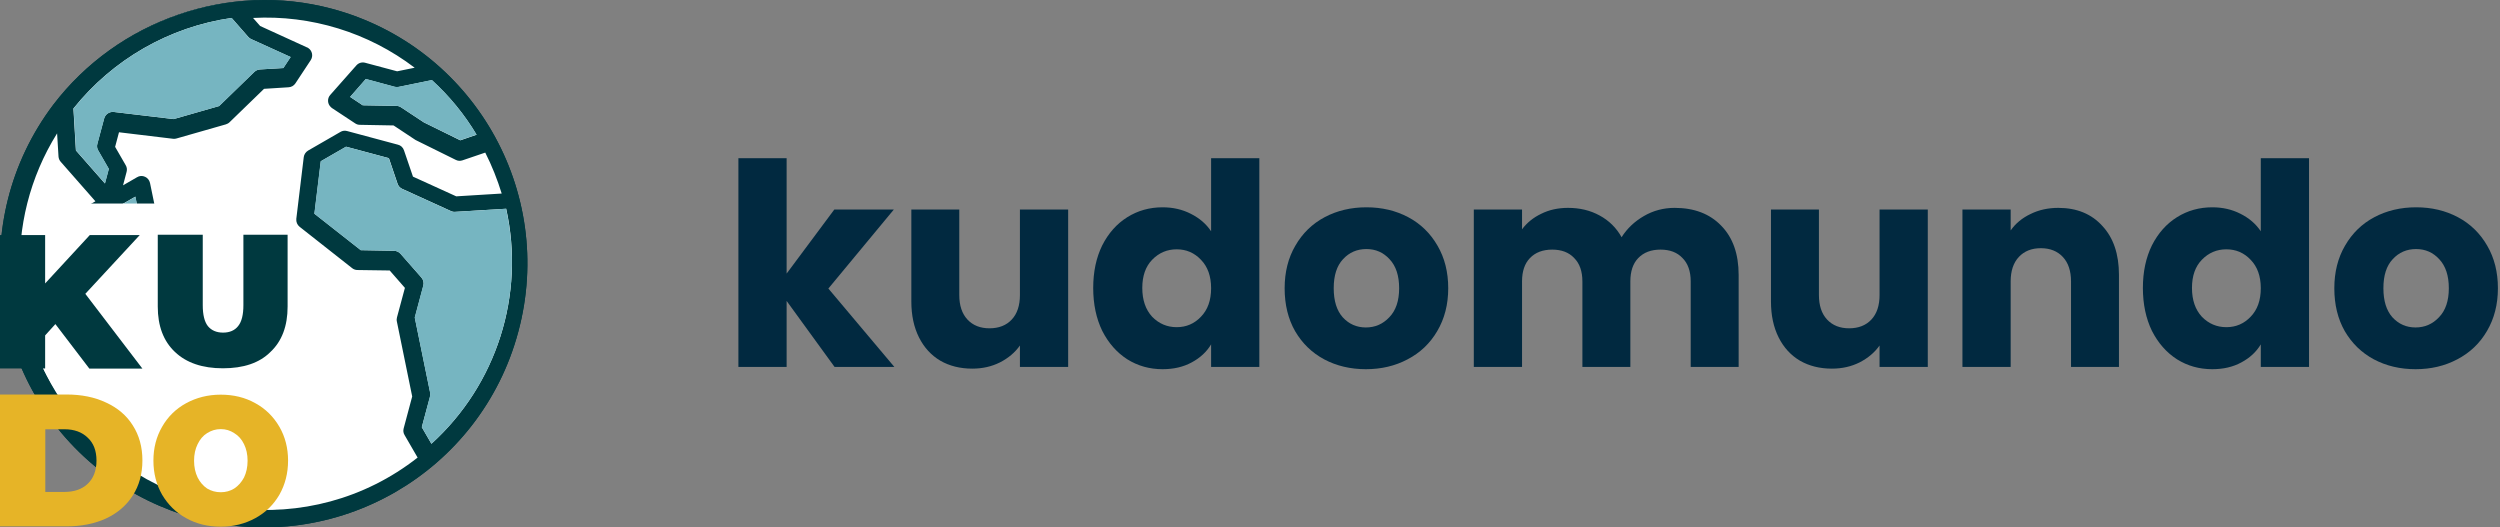 <svg width="237" height="50" viewBox="0 0 237 50" fill="none" xmlns="http://www.w3.org/2000/svg">
<rect x="0" y="0" width="237" height="50" fill="#808080" stroke="none"/>
<path d="M24.973 49.349C38.577 49.349 49.605 38.32 49.605 24.716C49.605 11.111 38.577 0.083 24.973 0.083C11.368 0.083 0.34 11.111 0.34 24.716C0.34 38.32 11.368 49.349 24.973 49.349Z" fill="white"/>
<path d="M31.473 0.833C21.708 -1.785 11.164 1.907 5.046 9.936C-3.263 20.951 -1.087 36.628 9.928 44.937C12.502 46.878 15.428 48.304 18.531 49.143C31.87 52.716 45.561 44.79 49.135 31.451C52.723 18.113 44.811 4.407 31.473 0.833ZM45.179 12.774L43.635 13.304L40.179 11.598L38.017 10.171C37.885 10.083 37.737 10.039 37.576 10.039L34.385 9.98L33.193 9.186L34.679 7.495L37.399 8.23C37.517 8.26 37.649 8.274 37.782 8.245L40.943 7.598C42.605 9.113 44.032 10.848 45.179 12.774ZM21.958 1.701L23.546 3.51C23.62 3.598 23.723 3.671 23.826 3.716L27.546 5.407L26.855 6.451L24.634 6.583C24.443 6.598 24.252 6.671 24.105 6.819L20.767 10.054L16.458 11.289L10.781 10.613C10.369 10.569 9.987 10.819 9.869 11.23L9.222 13.642C9.163 13.863 9.193 14.083 9.311 14.274L10.31 16.01L9.943 17.392L7.193 14.26L6.958 10.289C10.693 5.627 16.046 2.554 21.958 1.701ZM12.605 27.495L9.163 25.789L8.531 22.73L9.031 20.834L12.825 18.642L13.34 21.157C13.399 21.466 13.634 21.716 13.943 21.789L19.119 23.172L20.325 27.392C20.399 27.672 20.634 27.892 20.914 27.966L23.149 28.569L21.825 31.245L17.958 33.481C17.767 33.598 17.619 33.775 17.575 33.981L17.031 35.995L13.546 37.393C13.296 37.495 13.119 37.701 13.046 37.951L12.267 40.863L11.355 40.26L10.884 36.348L13.002 28.451C13.134 28.069 12.958 27.672 12.605 27.495ZM6.855 39.407C0.796 31.687 0.207 20.98 5.413 12.642L5.546 14.833C5.56 15.024 5.634 15.201 5.752 15.333L9.046 19.083L7.884 19.76C7.693 19.878 7.546 20.054 7.502 20.26L6.855 22.672C6.825 22.789 6.81 22.922 6.84 23.054L7.59 26.701C7.649 26.951 7.81 27.172 8.046 27.275L11.252 28.848L9.266 36.26C9.237 36.363 9.237 36.466 9.237 36.569L9.766 41.025C9.796 41.275 9.928 41.481 10.134 41.628L12.34 43.084C12.414 43.128 12.487 43.172 12.575 43.187C13.017 43.304 13.472 43.04 13.59 42.599L14.561 38.981L18.046 37.584C18.296 37.481 18.472 37.275 18.546 37.025L19.105 34.937L22.884 32.745C23.031 32.657 23.134 32.539 23.208 32.392L25.09 28.584C25.296 28.172 25.12 27.672 24.708 27.466C24.664 27.436 24.605 27.422 24.561 27.407L21.796 26.672L20.59 22.451C20.517 22.172 20.281 21.951 20.002 21.878L14.869 20.495L14.222 17.348C14.164 17.083 13.987 16.863 13.752 16.76C13.502 16.642 13.222 16.657 12.987 16.804L11.664 17.569L12.002 16.289C12.061 16.069 12.031 15.848 11.914 15.657L10.914 13.922L11.281 12.539L16.414 13.157C16.531 13.172 16.634 13.157 16.737 13.127L21.414 11.789C21.546 11.745 21.664 11.686 21.767 11.583L25.031 8.421L27.355 8.274C27.62 8.26 27.855 8.127 28.002 7.907L29.458 5.701C29.708 5.318 29.605 4.804 29.223 4.554C29.193 4.524 29.149 4.51 29.105 4.495L24.664 2.465L23.987 1.701C29.487 1.407 34.929 3.083 39.311 6.421L37.649 6.76L34.62 5.951C34.311 5.863 33.987 5.966 33.782 6.201L31.311 8.995C31.002 9.333 31.032 9.863 31.384 10.171C31.414 10.201 31.443 10.216 31.473 10.245L33.679 11.701C33.811 11.789 33.958 11.833 34.12 11.833L37.311 11.892L39.311 13.216C39.34 13.23 39.37 13.26 39.399 13.274L43.208 15.157C43.399 15.26 43.635 15.274 43.84 15.201L46.002 14.466C46.635 15.716 47.149 17.01 47.561 18.348L43.252 18.613L39.149 16.745L38.296 14.245C38.208 13.98 37.987 13.774 37.723 13.716L32.899 12.421C32.679 12.363 32.458 12.392 32.267 12.51L29.208 14.274C28.987 14.407 28.826 14.642 28.796 14.892L28.09 20.745C28.061 21.039 28.178 21.319 28.399 21.495L33.385 25.422C33.532 25.539 33.708 25.598 33.885 25.598L36.943 25.642L38.385 27.29L37.635 30.084C37.605 30.201 37.59 30.334 37.62 30.466L39.076 37.584L38.267 40.613C38.208 40.834 38.237 41.054 38.355 41.246L39.59 43.378C29.473 51.319 14.811 49.554 6.855 39.407ZM40.899 42.069L39.987 40.496L40.767 37.613C40.796 37.495 40.811 37.363 40.782 37.231L39.326 30.113L40.135 27.084C40.208 26.819 40.135 26.525 39.958 26.319L37.973 24.054C37.811 23.878 37.59 23.775 37.355 23.775L34.208 23.716L29.811 20.26L30.414 15.289L32.811 13.907L36.87 14.995L37.693 17.422C37.767 17.642 37.929 17.819 38.135 17.907L42.752 20.01C42.87 20.069 43.017 20.098 43.149 20.083L47.988 19.789C49.797 27.936 47.091 36.451 40.899 42.069Z" fill="#00393F"/>
<path d="M39.987 40.496L40.899 42.069C47.091 36.452 49.797 27.951 47.973 19.789L43.135 20.084C43.002 20.098 42.87 20.069 42.737 20.01L38.12 17.907C37.914 17.819 37.752 17.628 37.679 17.422L36.855 14.995L32.796 13.907L30.399 15.289L29.796 20.26L34.193 23.716L37.34 23.775C37.576 23.775 37.796 23.878 37.958 24.054L39.943 26.304C40.135 26.51 40.193 26.804 40.12 27.069L39.311 30.098L40.767 37.216C40.796 37.349 40.782 37.466 40.752 37.599L39.987 40.496Z" fill="#76B5C1"/>
<path d="M43.635 13.289L45.179 12.76C44.017 10.833 42.605 9.098 40.943 7.583L37.781 8.23C37.649 8.26 37.517 8.245 37.399 8.216L34.678 7.48L33.193 9.186L34.384 9.98L37.575 10.039C37.737 10.039 37.884 10.083 38.017 10.171L40.178 11.598L43.635 13.289Z" fill="#76B5C1"/>
<path d="M23.531 3.51L21.958 1.701C16.046 2.554 10.693 5.627 6.972 10.289L7.207 14.26L9.958 17.392L10.325 16.01L9.325 14.274C9.207 14.083 9.178 13.863 9.237 13.642L9.884 11.23C9.987 10.833 10.384 10.569 10.796 10.613L16.472 11.289L20.781 10.054L24.119 6.818C24.267 6.686 24.443 6.598 24.649 6.583L26.87 6.451L27.561 5.407L23.84 3.715C23.708 3.671 23.619 3.598 23.531 3.51Z" fill="#76B5C1"/>
<path d="M9.149 25.79L12.59 27.495C12.943 27.672 13.119 28.069 13.016 28.451L10.899 36.349L11.369 40.26L12.281 40.863L13.06 37.952C13.134 37.702 13.31 37.496 13.56 37.393L17.046 35.996L17.59 33.981C17.649 33.76 17.781 33.584 17.972 33.481L21.84 31.245L23.164 28.569L20.928 27.966C20.649 27.892 20.428 27.672 20.34 27.392L19.134 23.172L13.957 21.79C13.649 21.701 13.413 21.466 13.355 21.157L12.84 18.642L9.046 20.834L8.546 22.731L9.149 25.79Z" fill="#76B5C1"/>
<path d="M24.973 49.349C38.577 49.349 49.605 38.32 49.605 24.716C49.605 11.111 38.577 0.083 24.973 0.083C11.368 0.083 0.34 11.111 0.34 24.716C0.34 38.32 11.368 49.349 24.973 49.349Z" fill="white"/>
<path d="M31.473 0.833C21.708 -1.785 11.164 1.907 5.046 9.936C-3.263 20.951 -1.087 36.628 9.928 44.937C12.502 46.878 15.428 48.304 18.531 49.143C31.87 52.716 45.561 44.79 49.135 31.451C52.723 18.113 44.811 4.407 31.473 0.833ZM45.179 12.774L43.635 13.304L40.179 11.598L38.017 10.171C37.885 10.083 37.737 10.039 37.576 10.039L34.385 9.98L33.193 9.186L34.679 7.495L37.399 8.23C37.517 8.26 37.649 8.274 37.782 8.245L40.943 7.598C42.605 9.113 44.032 10.848 45.179 12.774ZM21.958 1.701L23.546 3.51C23.62 3.598 23.723 3.671 23.826 3.716L27.546 5.407L26.855 6.451L24.634 6.583C24.443 6.598 24.252 6.671 24.105 6.819L20.767 10.054L16.458 11.289L10.781 10.613C10.369 10.569 9.987 10.819 9.869 11.23L9.222 13.642C9.163 13.863 9.193 14.083 9.311 14.274L10.31 16.01L9.943 17.392L7.193 14.26L6.958 10.289C10.693 5.627 16.046 2.554 21.958 1.701ZM12.605 27.495L9.163 25.789L8.531 22.73L9.031 20.834L12.825 18.642L13.34 21.157C13.399 21.466 13.634 21.716 13.943 21.789L19.119 23.172L20.325 27.392C20.399 27.672 20.634 27.892 20.914 27.966L23.149 28.569L21.825 31.245L17.958 33.481C17.767 33.598 17.619 33.775 17.575 33.981L17.031 35.995L13.546 37.393C13.296 37.495 13.119 37.701 13.046 37.951L12.267 40.863L11.355 40.26L10.884 36.348L13.002 28.451C13.134 28.069 12.958 27.672 12.605 27.495ZM6.855 39.407C0.796 31.687 0.207 20.98 5.413 12.642L5.546 14.833C5.56 15.024 5.634 15.201 5.752 15.333L9.046 19.083L7.884 19.76C7.693 19.878 7.546 20.054 7.502 20.26L6.855 22.672C6.825 22.789 6.81 22.922 6.84 23.054L7.59 26.701C7.649 26.951 7.81 27.172 8.046 27.275L11.252 28.848L9.266 36.26C9.237 36.363 9.237 36.466 9.237 36.569L9.766 41.025C9.796 41.275 9.928 41.481 10.134 41.628L12.34 43.084C12.414 43.128 12.487 43.172 12.575 43.187C13.017 43.304 13.472 43.04 13.59 42.599L14.561 38.981L18.046 37.584C18.296 37.481 18.472 37.275 18.546 37.025L19.105 34.937L22.884 32.745C23.031 32.657 23.134 32.539 23.208 32.392L25.09 28.584C25.296 28.172 25.12 27.672 24.708 27.466C24.664 27.436 24.605 27.422 24.561 27.407L21.796 26.672L20.59 22.451C20.517 22.172 20.281 21.951 20.002 21.878L14.869 20.495L14.222 17.348C14.164 17.083 13.987 16.863 13.752 16.76C13.502 16.642 13.222 16.657 12.987 16.804L11.664 17.569L12.002 16.289C12.061 16.069 12.031 15.848 11.914 15.657L10.914 13.922L11.281 12.539L16.414 13.157C16.531 13.172 16.634 13.157 16.737 13.127L21.414 11.789C21.546 11.745 21.664 11.686 21.767 11.583L25.031 8.421L27.355 8.274C27.62 8.26 27.855 8.127 28.002 7.907L29.458 5.701C29.708 5.318 29.605 4.804 29.223 4.554C29.193 4.524 29.149 4.51 29.105 4.495L24.664 2.465L23.987 1.701C29.487 1.407 34.929 3.083 39.311 6.421L37.649 6.76L34.62 5.951C34.311 5.863 33.987 5.966 33.782 6.201L31.311 8.995C31.002 9.333 31.032 9.863 31.384 10.171C31.414 10.201 31.443 10.216 31.473 10.245L33.679 11.701C33.811 11.789 33.958 11.833 34.12 11.833L37.311 11.892L39.311 13.216C39.34 13.23 39.37 13.26 39.399 13.274L43.208 15.157C43.399 15.26 43.635 15.274 43.84 15.201L46.002 14.466C46.635 15.716 47.149 17.01 47.561 18.348L43.252 18.613L39.149 16.745L38.296 14.245C38.208 13.98 37.987 13.774 37.723 13.716L32.899 12.421C32.679 12.363 32.458 12.392 32.267 12.51L29.208 14.274C28.987 14.407 28.826 14.642 28.796 14.892L28.09 20.745C28.061 21.039 28.178 21.319 28.399 21.495L33.385 25.422C33.532 25.539 33.708 25.598 33.885 25.598L36.943 25.642L38.385 27.29L37.635 30.084C37.605 30.201 37.59 30.334 37.62 30.466L39.076 37.584L38.267 40.613C38.208 40.834 38.237 41.054 38.355 41.246L39.59 43.378C29.473 51.319 14.811 49.554 6.855 39.407ZM40.899 42.069L39.987 40.496L40.767 37.613C40.796 37.495 40.811 37.363 40.782 37.231L39.326 30.113L40.135 27.084C40.208 26.819 40.135 26.525 39.958 26.319L37.973 24.054C37.811 23.878 37.59 23.775 37.355 23.775L34.208 23.716L29.811 20.26L30.414 15.289L32.811 13.907L36.87 14.995L37.693 17.422C37.767 17.642 37.929 17.819 38.135 17.907L42.752 20.01C42.87 20.069 43.017 20.098 43.149 20.083L47.988 19.789C49.797 27.936 47.091 36.451 40.899 42.069Z" fill="#00393F"/>
<path d="M39.987 40.496L40.899 42.069C47.091 36.452 49.797 27.951 47.973 19.789L43.135 20.084C43.002 20.098 42.87 20.069 42.737 20.01L38.12 17.907C37.914 17.819 37.752 17.628 37.679 17.422L36.855 14.995L32.796 13.907L30.399 15.289L29.796 20.26L34.193 23.716L37.34 23.775C37.576 23.775 37.796 23.878 37.958 24.054L39.943 26.304C40.135 26.51 40.193 26.804 40.12 27.069L39.311 30.098L40.767 37.216C40.796 37.349 40.782 37.466 40.752 37.599L39.987 40.496Z" fill="#76B5C1"/>
<path d="M43.635 13.289L45.179 12.76C44.017 10.833 42.605 9.098 40.943 7.583L37.781 8.23C37.649 8.26 37.517 8.245 37.399 8.216L34.678 7.48L33.193 9.186L34.384 9.98L37.575 10.039C37.737 10.039 37.884 10.083 38.017 10.171L40.178 11.598L43.635 13.289Z" fill="#76B5C1"/>
<path d="M23.531 3.51L21.958 1.701C16.046 2.554 10.693 5.627 6.972 10.289L7.207 14.26L9.958 17.392L10.325 16.01L9.325 14.274C9.207 14.083 9.178 13.863 9.237 13.642L9.884 11.23C9.987 10.833 10.384 10.569 10.796 10.613L16.472 11.289L20.781 10.054L24.119 6.818C24.267 6.686 24.443 6.598 24.649 6.583L26.87 6.451L27.561 5.407L23.84 3.715C23.708 3.671 23.619 3.598 23.531 3.51Z" fill="#76B5C1"/>
<path d="M9.149 25.79L12.59 27.495C12.943 27.672 13.119 28.069 13.016 28.451L10.899 36.349L11.369 40.26L12.281 40.863L13.06 37.952C13.134 37.702 13.31 37.496 13.56 37.393L17.046 35.996L17.59 33.981C17.649 33.76 17.781 33.584 17.972 33.481L21.84 31.245L23.164 28.569L20.928 27.966C20.649 27.892 20.428 27.672 20.34 27.392L19.134 23.172L13.957 21.79C13.649 21.701 13.413 21.466 13.355 21.157L12.84 18.642L9.046 20.834L8.546 22.731L9.149 25.79Z" fill="#76B5C1"/>
<path d="M27.28 48.179L25.545 48.296C13.442 48.988 2.353 37.458 2.265 27.899V21.811C2.265 18.796 4.706 19.296 7.721 19.296H21.604C24.751 19.296 27.309 18.914 27.295 22.061L27.28 48.179Z" fill="white"/>
<path d="M5.25 30.723L4.279 31.796V34.929H0V22.282H4.279V26.87L8.515 22.282H13.25L8.088 27.855L13.5 34.944H8.471L5.25 30.723Z" fill="#00393F"/>
<path d="M21.133 34.914C19.192 34.914 17.677 34.399 16.589 33.37C15.5 32.34 14.956 30.914 14.956 29.061V22.252H19.221V28.928C19.221 29.84 19.383 30.502 19.706 30.914C20.045 31.326 20.53 31.532 21.148 31.532C21.765 31.532 22.25 31.326 22.574 30.914C22.912 30.502 23.074 29.84 23.074 28.928V22.252H27.265V29.061C27.265 30.914 26.721 32.355 25.633 33.37C24.589 34.414 23.074 34.914 21.133 34.914Z" fill="#00393F"/>
<path d="M0 37.399H6.294C7.721 37.399 8.971 37.649 10.059 38.164C11.147 38.664 12 39.385 12.588 40.326C13.191 41.267 13.5 42.37 13.5 43.649C13.5 44.929 13.191 46.032 12.588 46.973C11.986 47.914 11.147 48.635 10.059 49.149C8.971 49.649 7.721 49.899 6.294 49.899H0V37.399ZM6.103 46.635C7.03 46.635 7.765 46.385 8.309 45.87C8.868 45.34 9.147 44.605 9.147 43.664C9.147 42.723 8.868 42.002 8.309 41.487C7.765 40.958 7.03 40.693 6.103 40.693H4.294V46.635H6.103Z" fill="#E6B427"/>
<path d="M20.927 49.929C19.706 49.929 18.618 49.664 17.647 49.12C16.677 48.591 15.927 47.841 15.368 46.9C14.824 45.944 14.544 44.87 14.544 43.664C14.544 42.458 14.824 41.399 15.368 40.458C15.912 39.502 16.677 38.752 17.647 38.223C18.618 37.694 19.706 37.414 20.927 37.414C22.148 37.414 23.236 37.679 24.206 38.223C25.177 38.752 25.927 39.502 26.486 40.458C27.03 41.399 27.309 42.473 27.309 43.664C27.309 44.855 27.03 45.944 26.486 46.9C25.942 47.841 25.177 48.591 24.206 49.12C23.236 49.65 22.148 49.929 20.927 49.929ZM20.927 46.664C21.398 46.664 21.824 46.547 22.206 46.311C22.589 46.061 22.898 45.708 23.133 45.267C23.353 44.811 23.471 44.282 23.471 43.679C23.471 43.076 23.353 42.547 23.133 42.105C22.912 41.649 22.603 41.297 22.206 41.061C21.824 40.811 21.412 40.679 20.927 40.679C20.456 40.679 20.03 40.811 19.633 41.061C19.25 41.297 18.956 41.649 18.736 42.105C18.515 42.547 18.397 43.076 18.397 43.679C18.397 44.282 18.515 44.811 18.736 45.267C18.956 45.708 19.265 46.061 19.633 46.311C20.03 46.547 20.456 46.664 20.927 46.664Z" fill="#E6B427"/>
<path d="M79.118 34.786L74.572 28.529V34.786H70V15H74.572V25.936L79.091 19.866H84.733L78.529 27.353L84.786 34.786H79.118Z" fill="#012940"/>
<path d="M101.261 19.866V34.786H96.689V32.754C96.225 33.413 95.593 33.948 94.79 34.358C94.006 34.75 93.133 34.947 92.17 34.947C91.029 34.947 90.022 34.697 89.149 34.198C88.275 33.681 87.598 32.941 87.117 31.979C86.635 31.016 86.395 29.884 86.395 28.583V19.866H90.94V27.968C90.94 28.966 91.199 29.741 91.716 30.294C92.233 30.847 92.928 31.123 93.801 31.123C94.692 31.123 95.397 30.847 95.913 30.294C96.43 29.741 96.689 28.966 96.689 27.968V19.866H101.261Z" fill="#012940"/>
<path d="M103.636 27.299C103.636 25.767 103.921 24.421 104.492 23.262C105.08 22.103 105.873 21.212 106.871 20.588C107.87 19.964 108.984 19.652 110.214 19.652C111.194 19.652 112.085 19.857 112.887 20.267C113.707 20.677 114.349 21.23 114.813 21.925V15H119.385V34.786H114.813V32.647C114.385 33.36 113.77 33.931 112.968 34.358C112.183 34.786 111.265 35 110.214 35C108.984 35 107.87 34.688 106.871 34.064C105.873 33.422 105.08 32.522 104.492 31.364C103.921 30.187 103.636 28.832 103.636 27.299ZM114.813 27.326C114.813 26.185 114.492 25.285 113.85 24.626C113.226 23.966 112.46 23.636 111.551 23.636C110.641 23.636 109.866 23.966 109.224 24.626C108.601 25.267 108.289 26.159 108.289 27.299C108.289 28.44 108.601 29.349 109.224 30.027C109.866 30.686 110.641 31.016 111.551 31.016C112.46 31.016 113.226 30.686 113.85 30.027C114.492 29.367 114.813 28.467 114.813 27.326Z" fill="#012940"/>
<path d="M129.484 35C128.022 35 126.703 34.688 125.527 34.064C124.368 33.44 123.45 32.549 122.773 31.39C122.113 30.232 121.784 28.877 121.784 27.326C121.784 25.793 122.122 24.447 122.8 23.289C123.477 22.112 124.404 21.212 125.58 20.588C126.757 19.964 128.076 19.652 129.538 19.652C130.999 19.652 132.318 19.964 133.495 20.588C134.671 21.212 135.598 22.112 136.275 23.289C136.953 24.447 137.292 25.793 137.292 27.326C137.292 28.859 136.944 30.214 136.249 31.39C135.571 32.549 134.636 33.44 133.441 34.064C132.265 34.688 130.946 35 129.484 35ZM129.484 31.043C130.357 31.043 131.097 30.722 131.703 30.08C132.327 29.439 132.639 28.52 132.639 27.326C132.639 26.132 132.336 25.214 131.73 24.572C131.142 23.93 130.411 23.61 129.538 23.61C128.646 23.61 127.906 23.93 127.318 24.572C126.73 25.196 126.436 26.114 126.436 27.326C126.436 28.52 126.721 29.439 127.292 30.08C127.88 30.722 128.611 31.043 129.484 31.043Z" fill="#012940"/>
<path d="M158.755 19.706C160.608 19.706 162.079 20.267 163.166 21.39C164.272 22.513 164.824 24.073 164.824 26.07V34.786H160.279V26.684C160.279 25.722 160.02 24.982 159.503 24.465C159.004 23.93 158.309 23.663 157.418 23.663C156.526 23.663 155.822 23.93 155.305 24.465C154.806 24.982 154.557 25.722 154.557 26.684V34.786H150.011V26.684C150.011 25.722 149.753 24.982 149.236 24.465C148.737 23.93 148.042 23.663 147.15 23.663C146.259 23.663 145.555 23.93 145.038 24.465C144.539 24.982 144.289 25.722 144.289 26.684V34.786H139.717V19.866H144.289V21.738C144.753 21.114 145.359 20.624 146.108 20.267C146.856 19.893 147.703 19.706 148.648 19.706C149.771 19.706 150.769 19.947 151.642 20.428C152.534 20.909 153.229 21.595 153.728 22.487C154.245 21.667 154.949 20.998 155.84 20.481C156.731 19.964 157.703 19.706 158.755 19.706Z" fill="#012940"/>
<path d="M182.754 19.866V34.786H178.182V32.754C177.719 33.413 177.086 33.948 176.284 34.358C175.5 34.75 174.626 34.947 173.664 34.947C172.523 34.947 171.516 34.697 170.642 34.198C169.769 33.681 169.091 32.941 168.61 31.979C168.129 31.016 167.888 29.884 167.888 28.583V19.866H172.434V27.968C172.434 28.966 172.692 29.741 173.209 30.294C173.726 30.847 174.421 31.123 175.295 31.123C176.186 31.123 176.89 30.847 177.407 30.294C177.924 29.741 178.182 28.966 178.182 27.968V19.866H182.754Z" fill="#012940"/>
<path d="M195.13 19.706C196.876 19.706 198.267 20.276 199.301 21.417C200.352 22.54 200.878 24.091 200.878 26.07V34.786H196.333V26.684C196.333 25.686 196.074 24.911 195.557 24.358C195.04 23.806 194.345 23.529 193.472 23.529C192.598 23.529 191.903 23.806 191.386 24.358C190.869 24.911 190.611 25.686 190.611 26.684V34.786H186.039V19.866H190.611V21.845C191.074 21.185 191.698 20.668 192.482 20.294C193.267 19.902 194.149 19.706 195.13 19.706Z" fill="#012940"/>
<path d="M203.146 27.299C203.146 25.767 203.432 24.421 204.002 23.262C204.59 22.103 205.383 21.212 206.382 20.588C207.38 19.964 208.494 19.652 209.724 19.652C210.704 19.652 211.596 19.857 212.398 20.267C213.218 20.677 213.859 21.23 214.323 21.925V15H218.895V34.786H214.323V32.647C213.895 33.36 213.28 33.931 212.478 34.358C211.694 34.786 210.776 35 209.724 35C208.494 35 207.38 34.688 206.382 34.064C205.383 33.422 204.59 32.522 204.002 31.364C203.432 30.187 203.146 28.832 203.146 27.299ZM214.323 27.326C214.323 26.185 214.002 25.285 213.36 24.626C212.736 23.966 211.97 23.636 211.061 23.636C210.152 23.636 209.376 23.966 208.735 24.626C208.111 25.267 207.799 26.159 207.799 27.299C207.799 28.44 208.111 29.349 208.735 30.027C209.376 30.686 210.152 31.016 211.061 31.016C211.97 31.016 212.736 30.686 213.36 30.027C214.002 29.367 214.323 28.467 214.323 27.326Z" fill="#012940"/>
<path d="M228.994 35C227.533 35 226.213 34.688 225.037 34.064C223.878 33.44 222.96 32.549 222.283 31.39C221.623 30.232 221.294 28.877 221.294 27.326C221.294 25.793 221.632 24.447 222.31 23.289C222.987 22.112 223.914 21.212 225.09 20.588C226.267 19.964 227.586 19.652 229.048 19.652C230.509 19.652 231.828 19.964 233.005 20.588C234.181 21.212 235.108 22.112 235.786 23.289C236.463 24.447 236.802 25.793 236.802 27.326C236.802 28.859 236.454 30.214 235.759 31.39C235.082 32.549 234.146 33.44 232.951 34.064C231.775 34.688 230.456 35 228.994 35ZM228.994 31.043C229.868 31.043 230.607 30.722 231.213 30.08C231.837 29.439 232.149 28.52 232.149 27.326C232.149 26.132 231.846 25.214 231.24 24.572C230.652 23.93 229.921 23.61 229.048 23.61C228.156 23.61 227.417 23.93 226.828 24.572C226.24 25.196 225.946 26.114 225.946 27.326C225.946 28.52 226.231 29.439 226.802 30.08C227.39 30.722 228.121 31.043 228.994 31.043Z" fill="#012940"/>
</svg>
